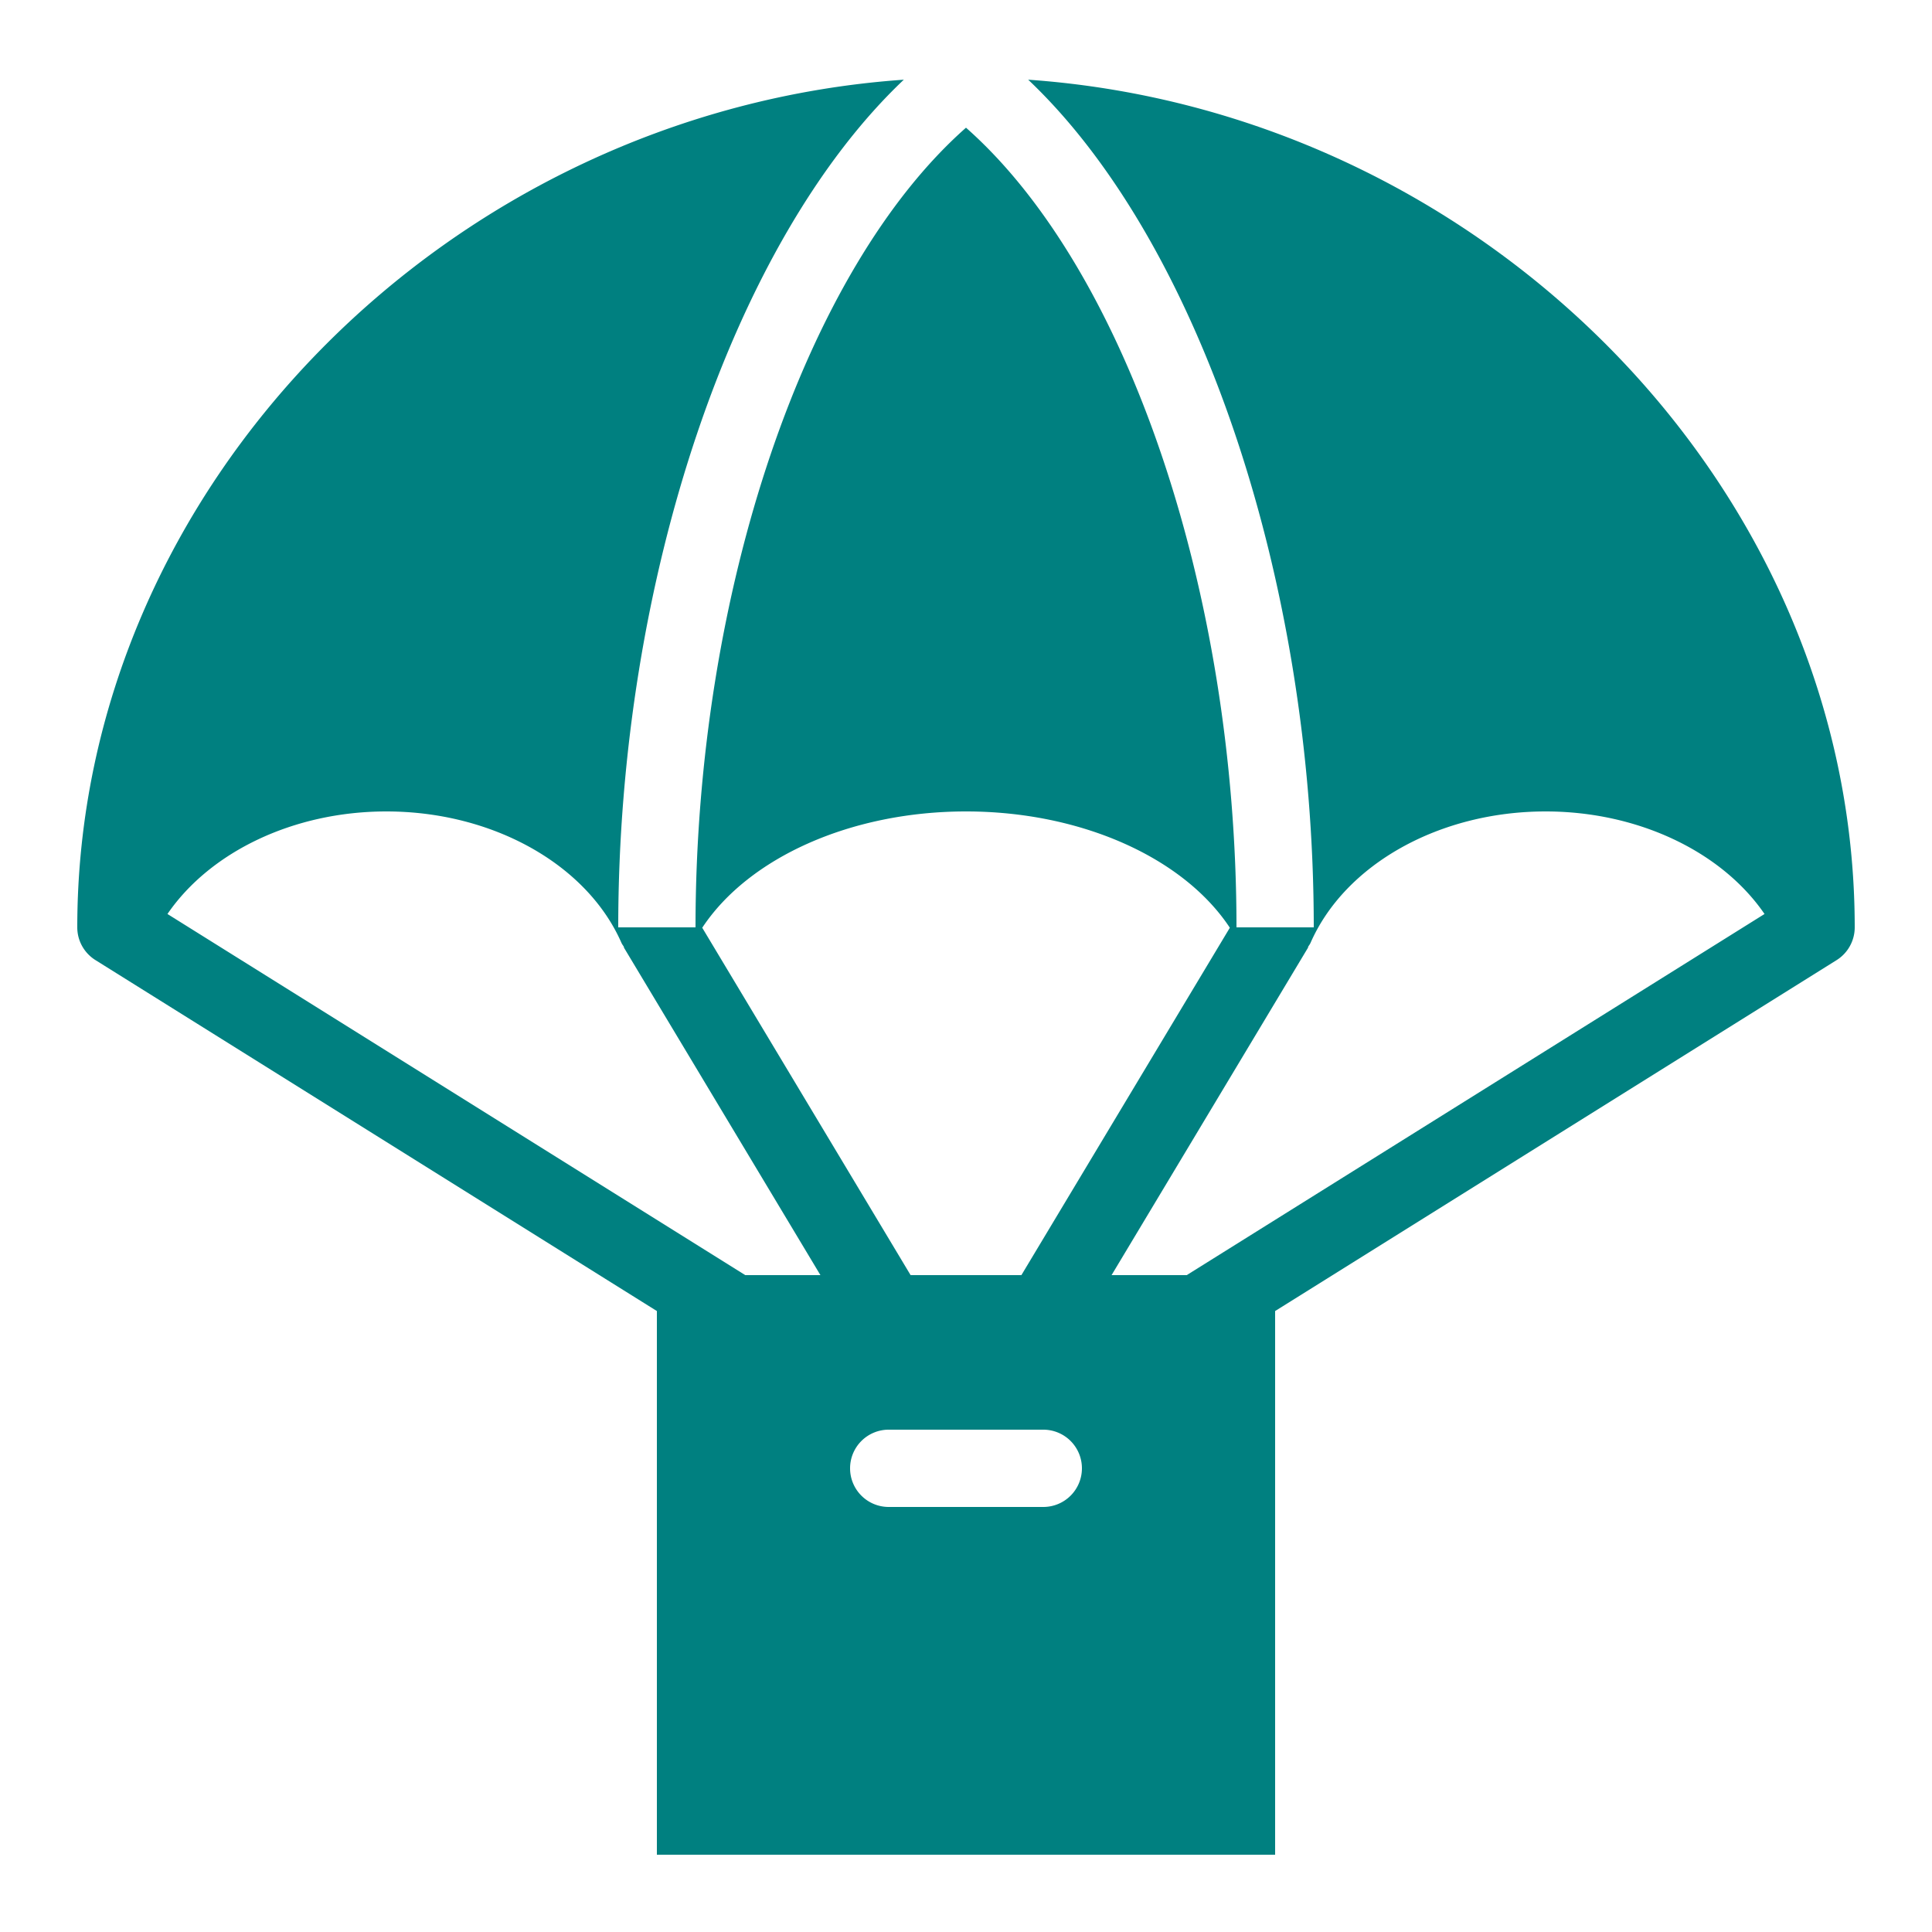 <svg xmlns="http://www.w3.org/2000/svg" width="50" height="50" viewBox="0 0 172 172">
  <g fill="none" stroke-miterlimit="10" font-family="none" font-weight="none" font-size="none" text-anchor="none" style="mix-blend-mode:normal">
    <path d="M0 172V0h172v172z"/>
    <path d="M80.464 7.095C40.044 9.923 6.88 43.316 6.88 82.56c0 1.228.65 2.326 1.653 2.936l49.947 31.222v48.402h55.04v-48.402l49.967-31.229a3.44 3.44 0 001.633-2.929c0-39.244-33.164-72.637-73.584-75.465 15.13 14.324 25.424 44.385 25.424 75.465h-6.88c0-29.952-9.804-58.591-24.08-71.192-14.276 12.6-24.08 41.24-24.08 71.192h-6.88c0-31.08 10.295-61.14 25.424-75.465zM34.4 72.24c9.45 0 17.857 4.704 20.929 11.704.06.135.153.245.228.37l-.027.02 17.51 29.186h-6.692l-51.44-32.15c3.81-5.553 11.254-9.13 19.492-9.13zm51.6 0c10.25 0 19.366 4.114 23.489 10.354L90.932 113.52h-9.864l-18.55-30.926C66.642 76.356 75.752 72.24 86 72.24zm51.6 0c8.238 0 15.682 3.577 19.491 9.13l-51.439 32.15H98.96l17.51-29.186-.027-.02c.075-.125.168-.235.228-.37 3.072-7 11.48-11.704 20.929-11.704zm-58.48 55.04h13.76a3.437 3.437 0 013.44 3.44 3.437 3.437 0 01-3.44 3.44H79.12a3.437 3.437 0 01-3.44-3.44 3.437 3.437 0 013.44-3.44z" fill="#008080"/>
  </g>
</svg>